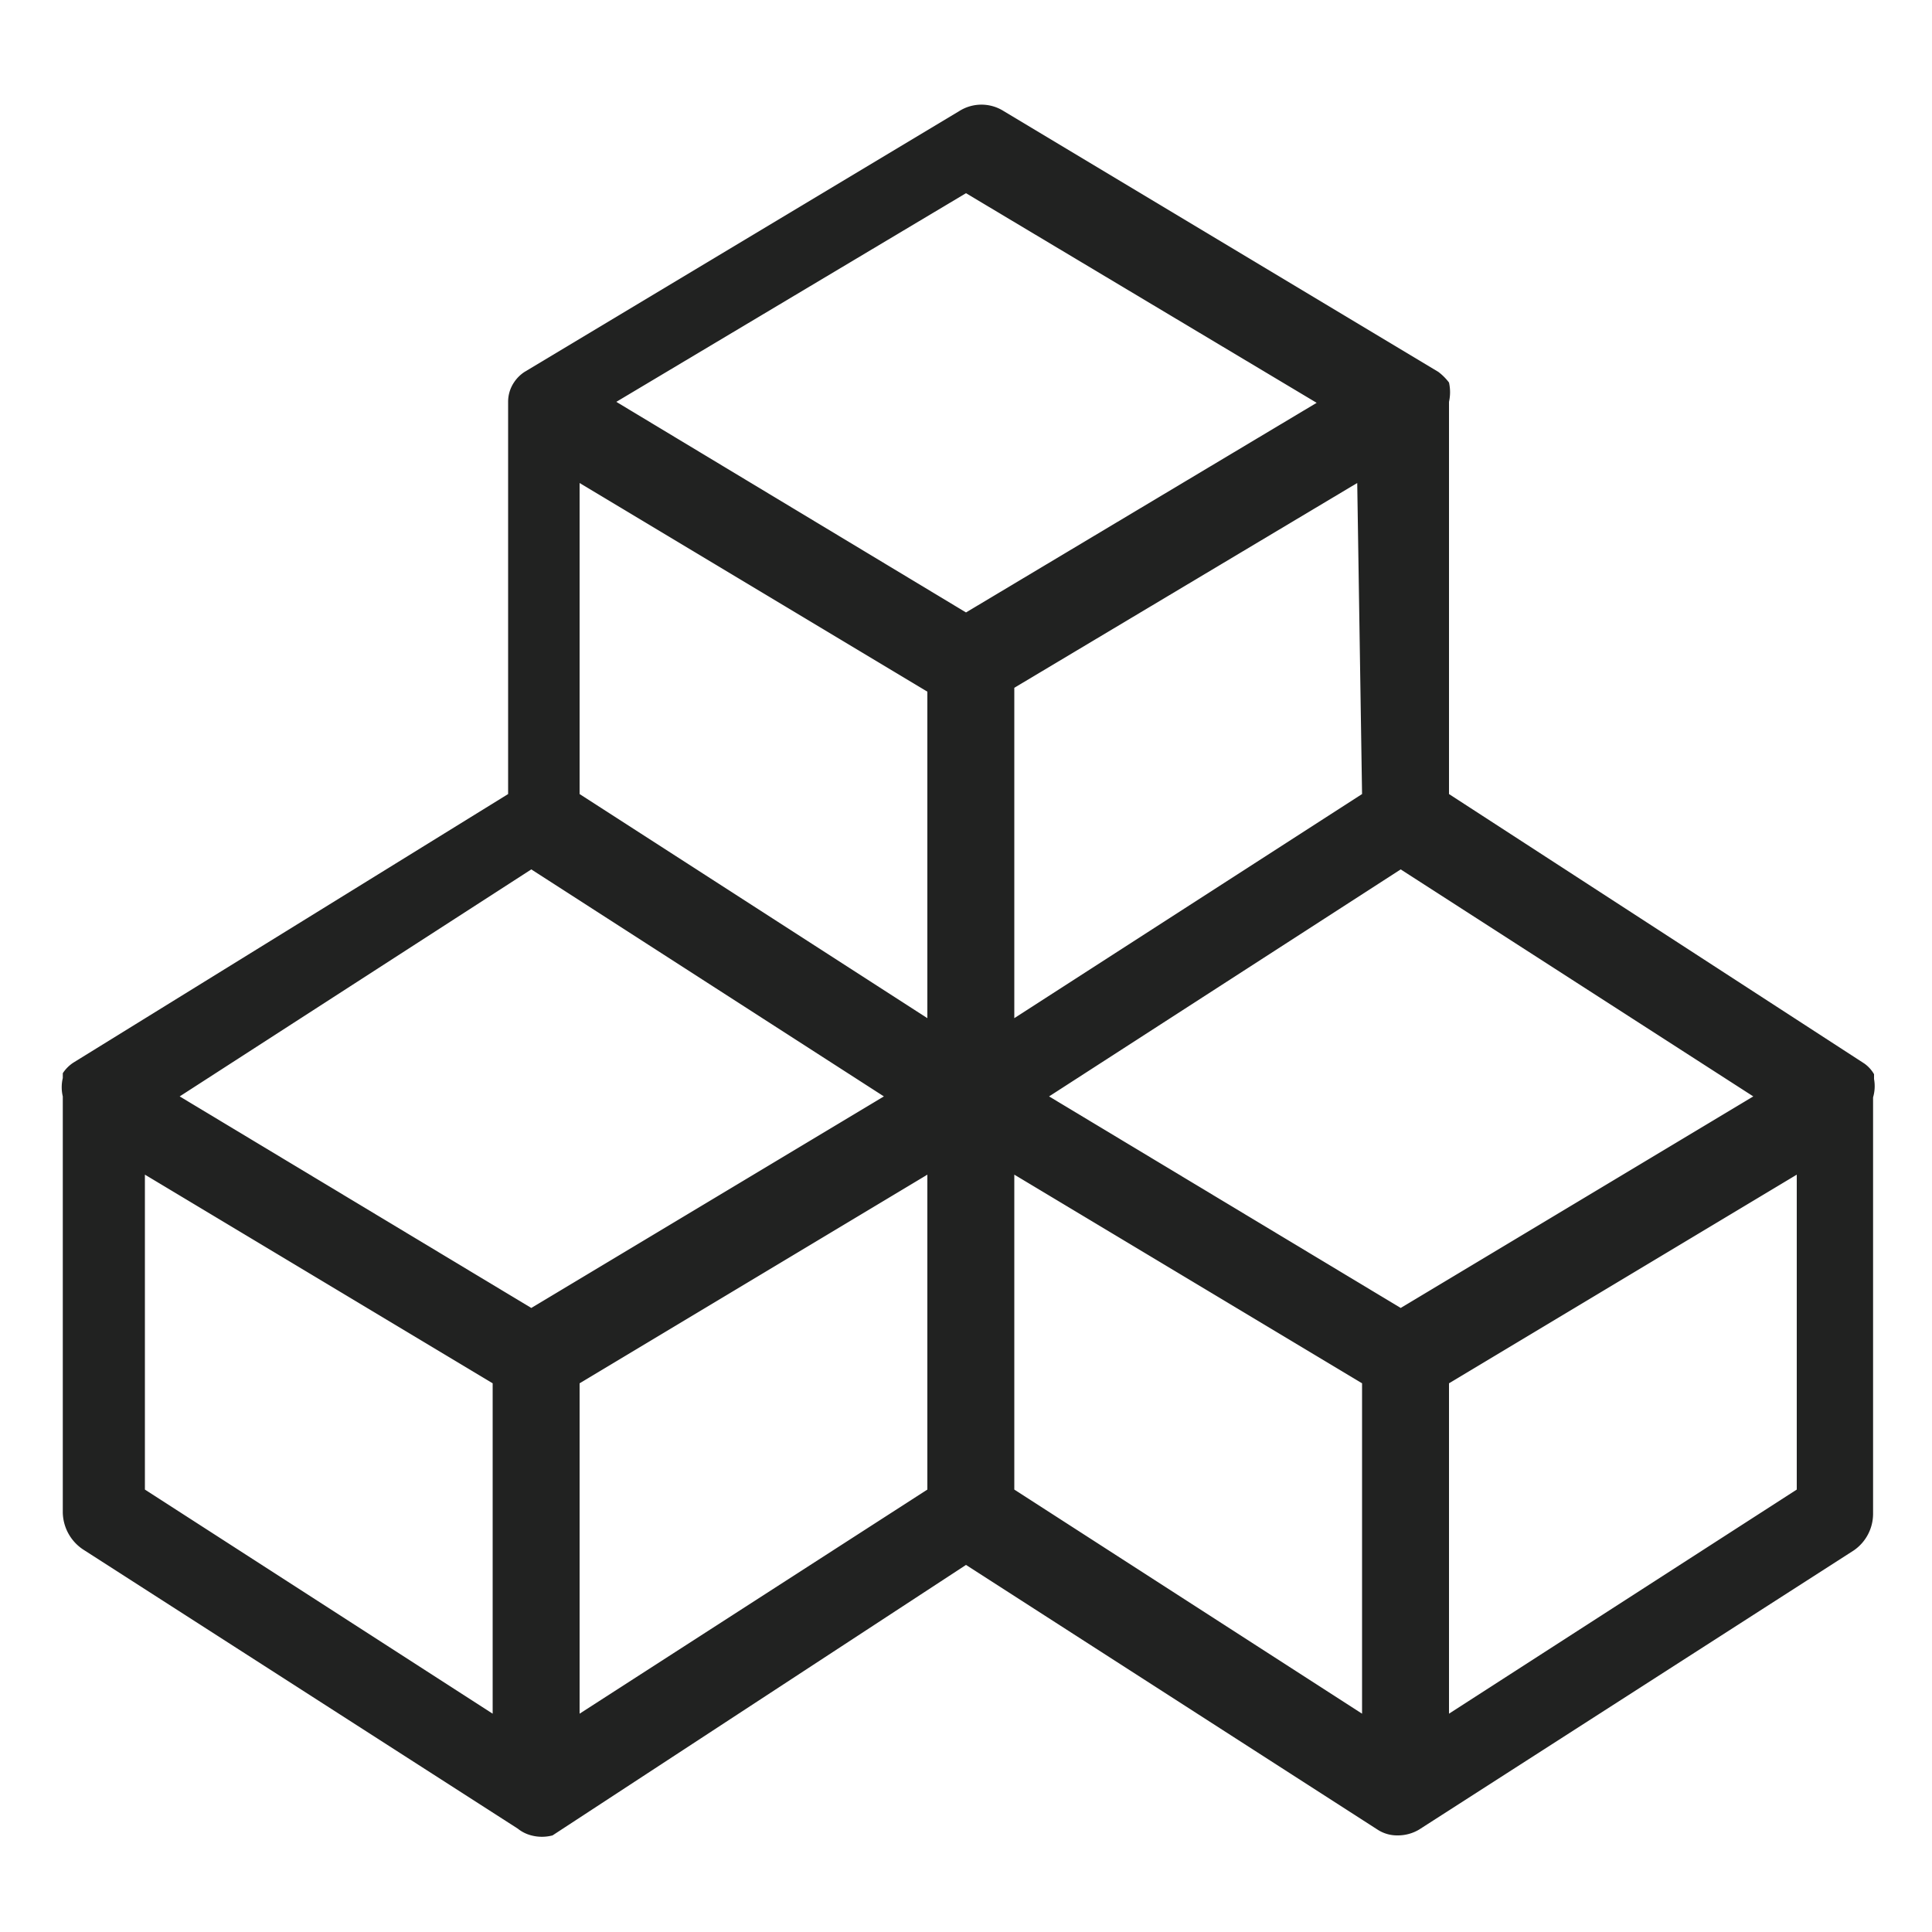 <svg id="ccb9ce44-94d4-4087-9803-9806d16c6c96" data-name="Layer 1" xmlns="http://www.w3.org/2000/svg" width="20" height="20" viewBox="0 0 20 20">
  <defs>
    <style>
      .b097dd3c-a556-45c6-b389-9dd8669c53f1 {
        fill: #212221;
      }
    </style>
  </defs>
  <title>blocks</title>
  <path class="b097dd3c-a556-45c6-b389-9dd8669c53f1" d="M19.4,11.17s0,0,0-.05a.35.35,0,0,0-.1-.11l0,0L15,8.22V4.16a.46.46,0,0,0,0-.2l0,0a.57.57,0,0,0-.11-.11s0,0,0,0l-4.5-2.7a.43.43,0,0,0-.46,0l-4.5,2.7s0,0,0,0a.38.38,0,0,0-.11.11l0,0a.36.36,0,0,0-.06.2V8.22L.76,11l0,0a.38.38,0,0,0-.11.11l0,.05a.41.41,0,0,0,0,.19v4.31a.47.47,0,0,0,.21.38l4.5,2.89h0A.37.37,0,0,0,5.5,19,.43.43,0,0,0,5.72,19h0L10,16.2l4.26,2.74h0a.37.37,0,0,0,.21.06.43.43,0,0,0,.22-.06h0l4.5-2.89a.46.46,0,0,0,.2-.38V11.36A.41.41,0,0,0,19.4,11.17Zm-4.9,2.37-3.64-2.19L14.5,9l3.65,2.35ZM6,14.32l3.6-2.16v3.26L6,17.74Zm8.1-6.1-3.6,2.32V7.12L14.05,5Zm-4.5,2.32L6,8.22V5l3.6,2.16ZM10,2l3.63,2.17L10,6.34,6.38,4.16ZM5.5,9l3.65,2.35L5.5,13.54,1.86,11.35Zm-4,3.16,3.6,2.16v3.42l-3.6-2.32Zm9,0,3.6,2.16v3.42l-3.6-2.32ZM15,17.74V14.32l3.6-2.16v3.26Z"/>
</svg>
